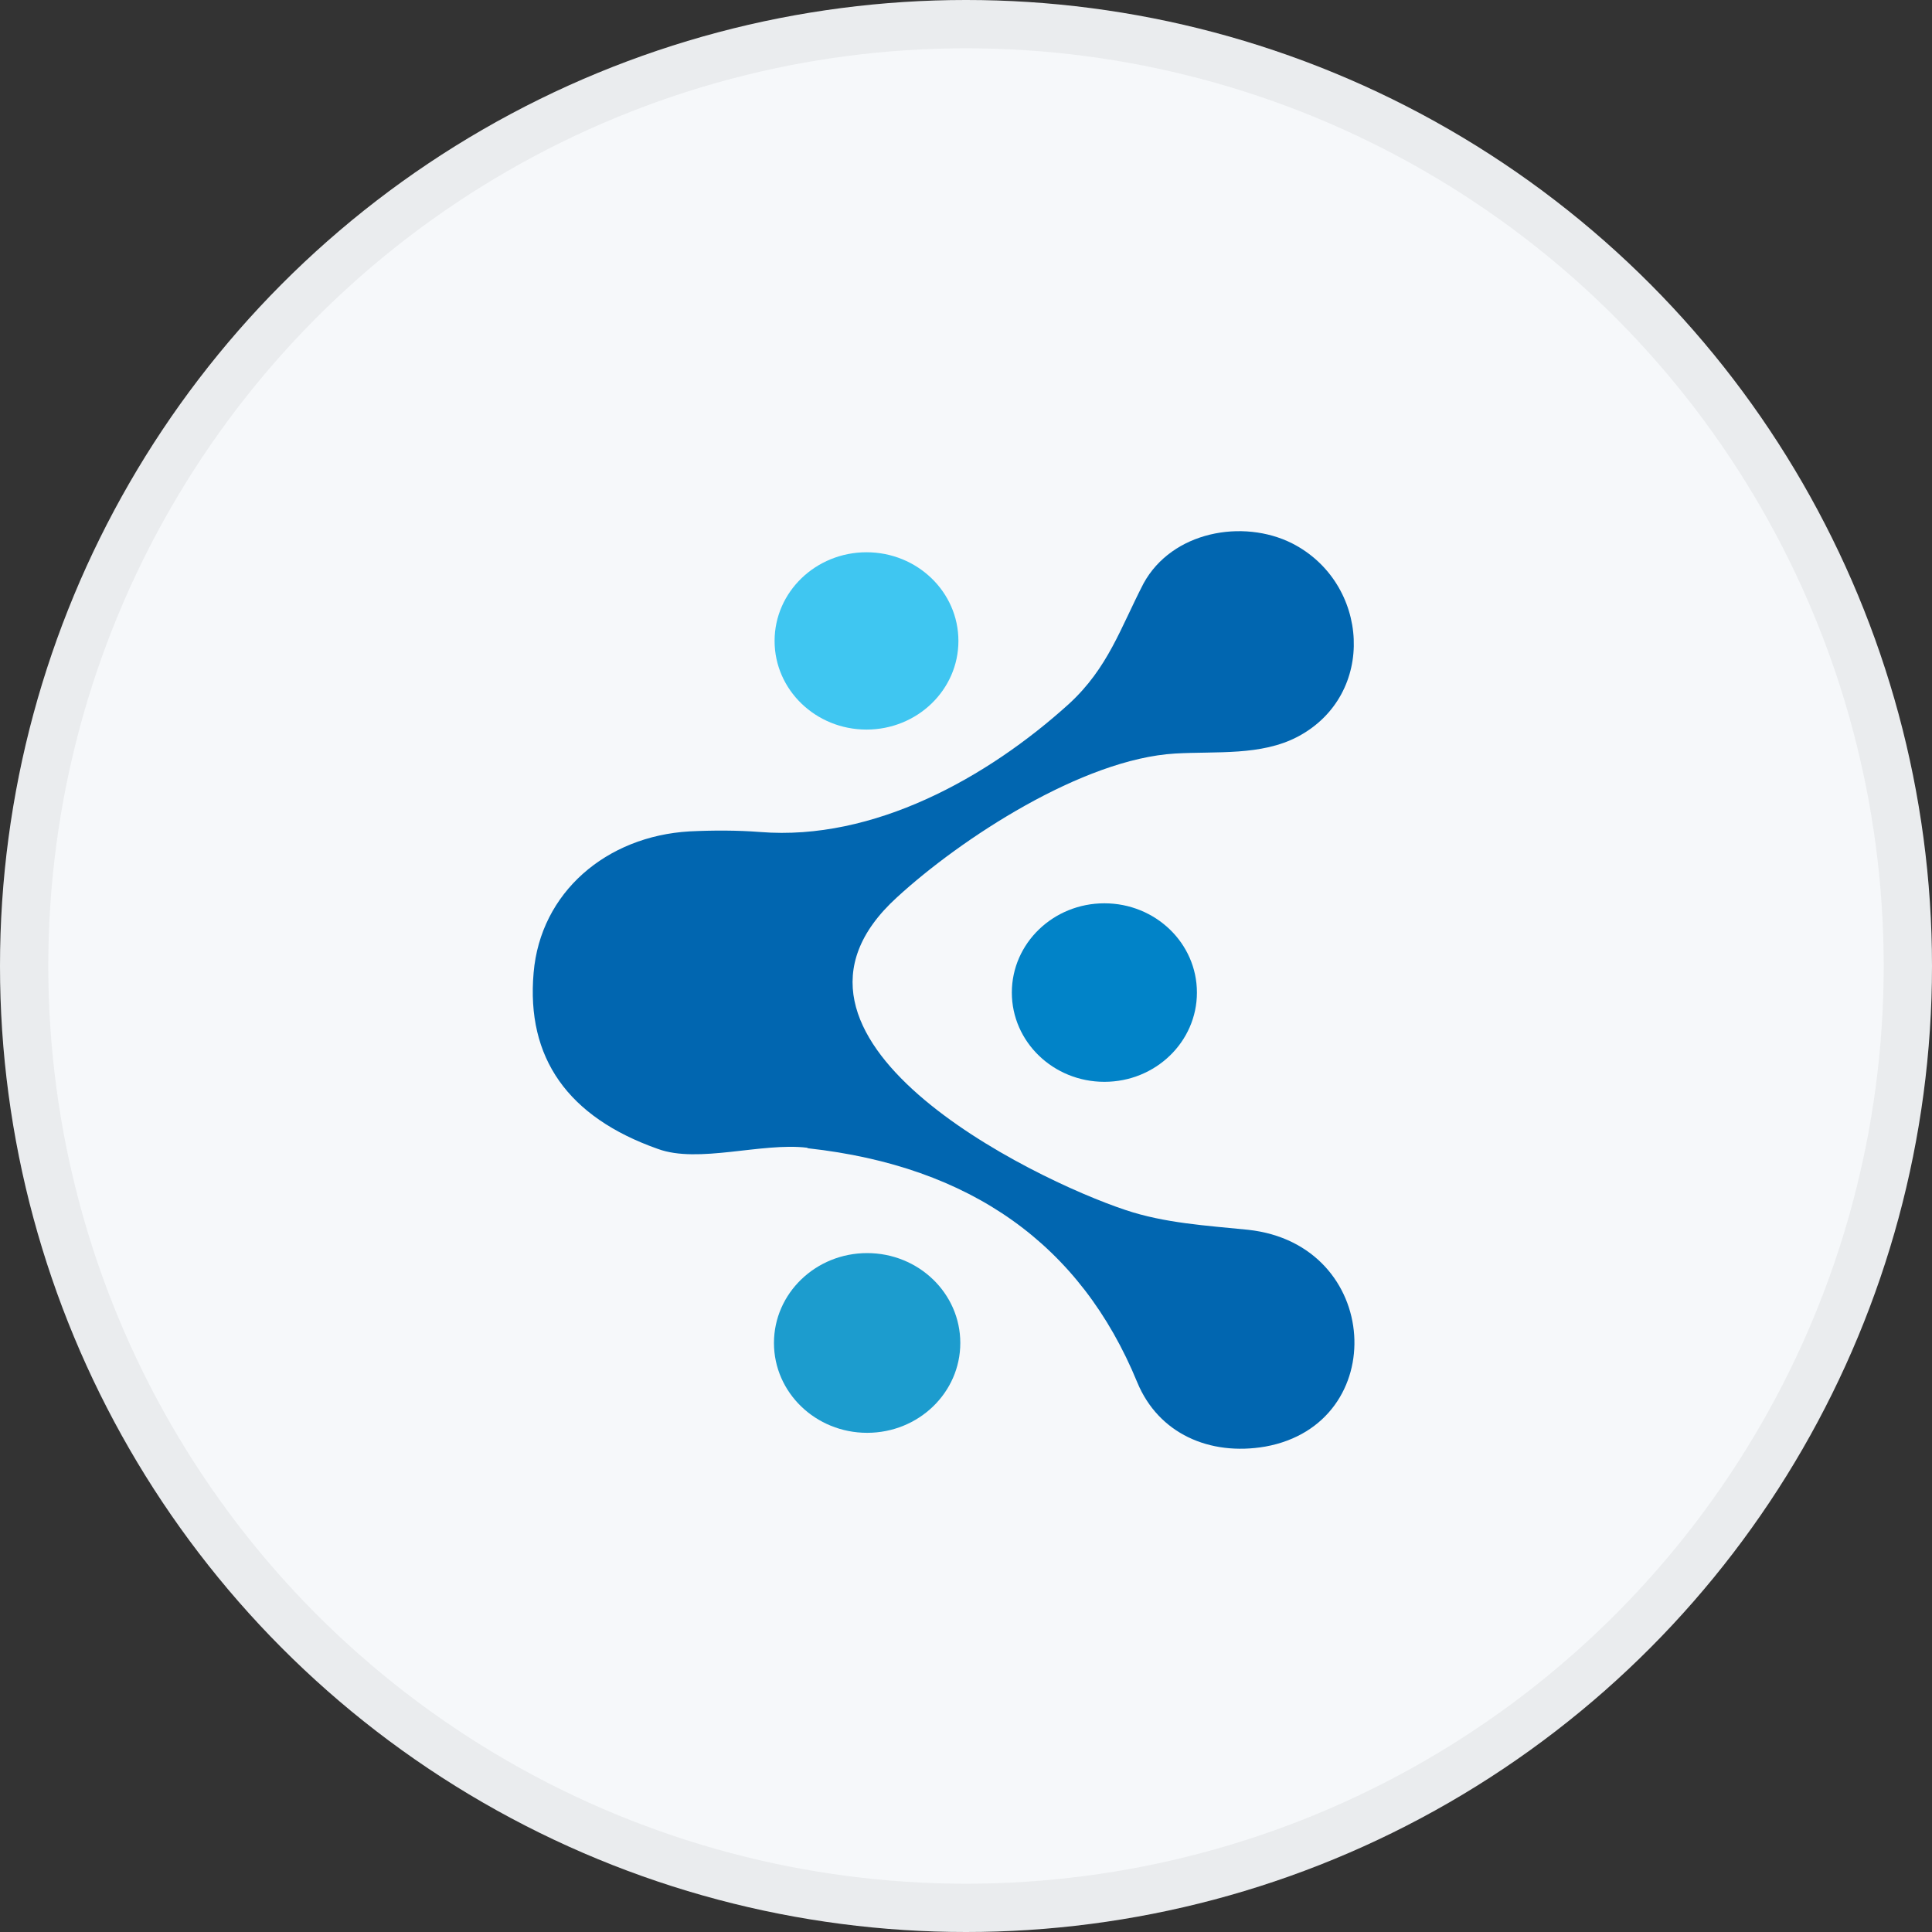 <svg width="40" height="40" viewBox="0 0 40 40" fill="none" xmlns="http://www.w3.org/2000/svg">
<rect x="0" y="0" width="40" height="40" fill="#333333" stroke="none"/>
<circle cx="20" cy="20" r="20" fill="#F6F8FA"/>
<g clip-path="url(#clip0_18553_55623)">
<path d="M16.706 23.762C15.767 23.65 14.456 24.096 13.62 23.787C11.755 23.129 10.893 21.901 11.048 20.14C11.189 18.478 12.552 17.313 14.275 17.213C14.764 17.189 15.266 17.189 15.742 17.226C18.082 17.412 20.435 16.11 22.133 14.572C22.943 13.828 23.2 12.997 23.676 12.079C24.267 11 25.733 10.739 26.749 11.248C28.357 12.066 28.511 14.386 26.865 15.254C26.106 15.651 25.193 15.552 24.331 15.601C22.416 15.713 19.895 17.362 18.571 18.578C15.381 21.48 21.361 24.407 23.303 25.052C24.113 25.324 24.974 25.374 25.836 25.461C28.614 25.758 28.807 29.479 26.196 29.95C25.039 30.149 23.984 29.677 23.547 28.623C22.377 25.771 20.101 24.146 16.732 23.774L16.706 23.762Z" fill="#0166B0"/>
<path d="M17.94 15.105C18.991 15.105 19.843 14.283 19.843 13.27C19.843 12.256 18.991 11.434 17.94 11.434C16.889 11.434 16.037 12.256 16.037 13.27C16.037 14.283 16.889 15.105 17.94 15.105Z" fill="#3FC6F1"/>
<path d="M22.865 22.398C23.924 22.398 24.781 21.57 24.781 20.55C24.781 19.529 23.924 18.702 22.865 18.702C21.807 18.702 20.949 19.529 20.949 20.55C20.949 21.57 21.807 22.398 22.865 22.398Z" fill="#0183C8"/>
<path d="M17.953 29.665C19.019 29.665 19.882 28.832 19.882 27.805C19.882 26.777 19.019 25.944 17.953 25.944C16.888 25.944 16.024 26.777 16.024 27.805C16.024 28.832 16.888 29.665 17.953 29.665Z" fill="#1C9CCE"/>
</g>
<circle cx="20" cy="20" r="19.5" stroke="black" stroke-opacity="0.05"/>
<defs>
<clipPath id="clip0_18553_55623">
<rect width="17" height="19" fill="white" transform="translate(11.035 11)"/>
</clipPath>
</defs>
</svg>
